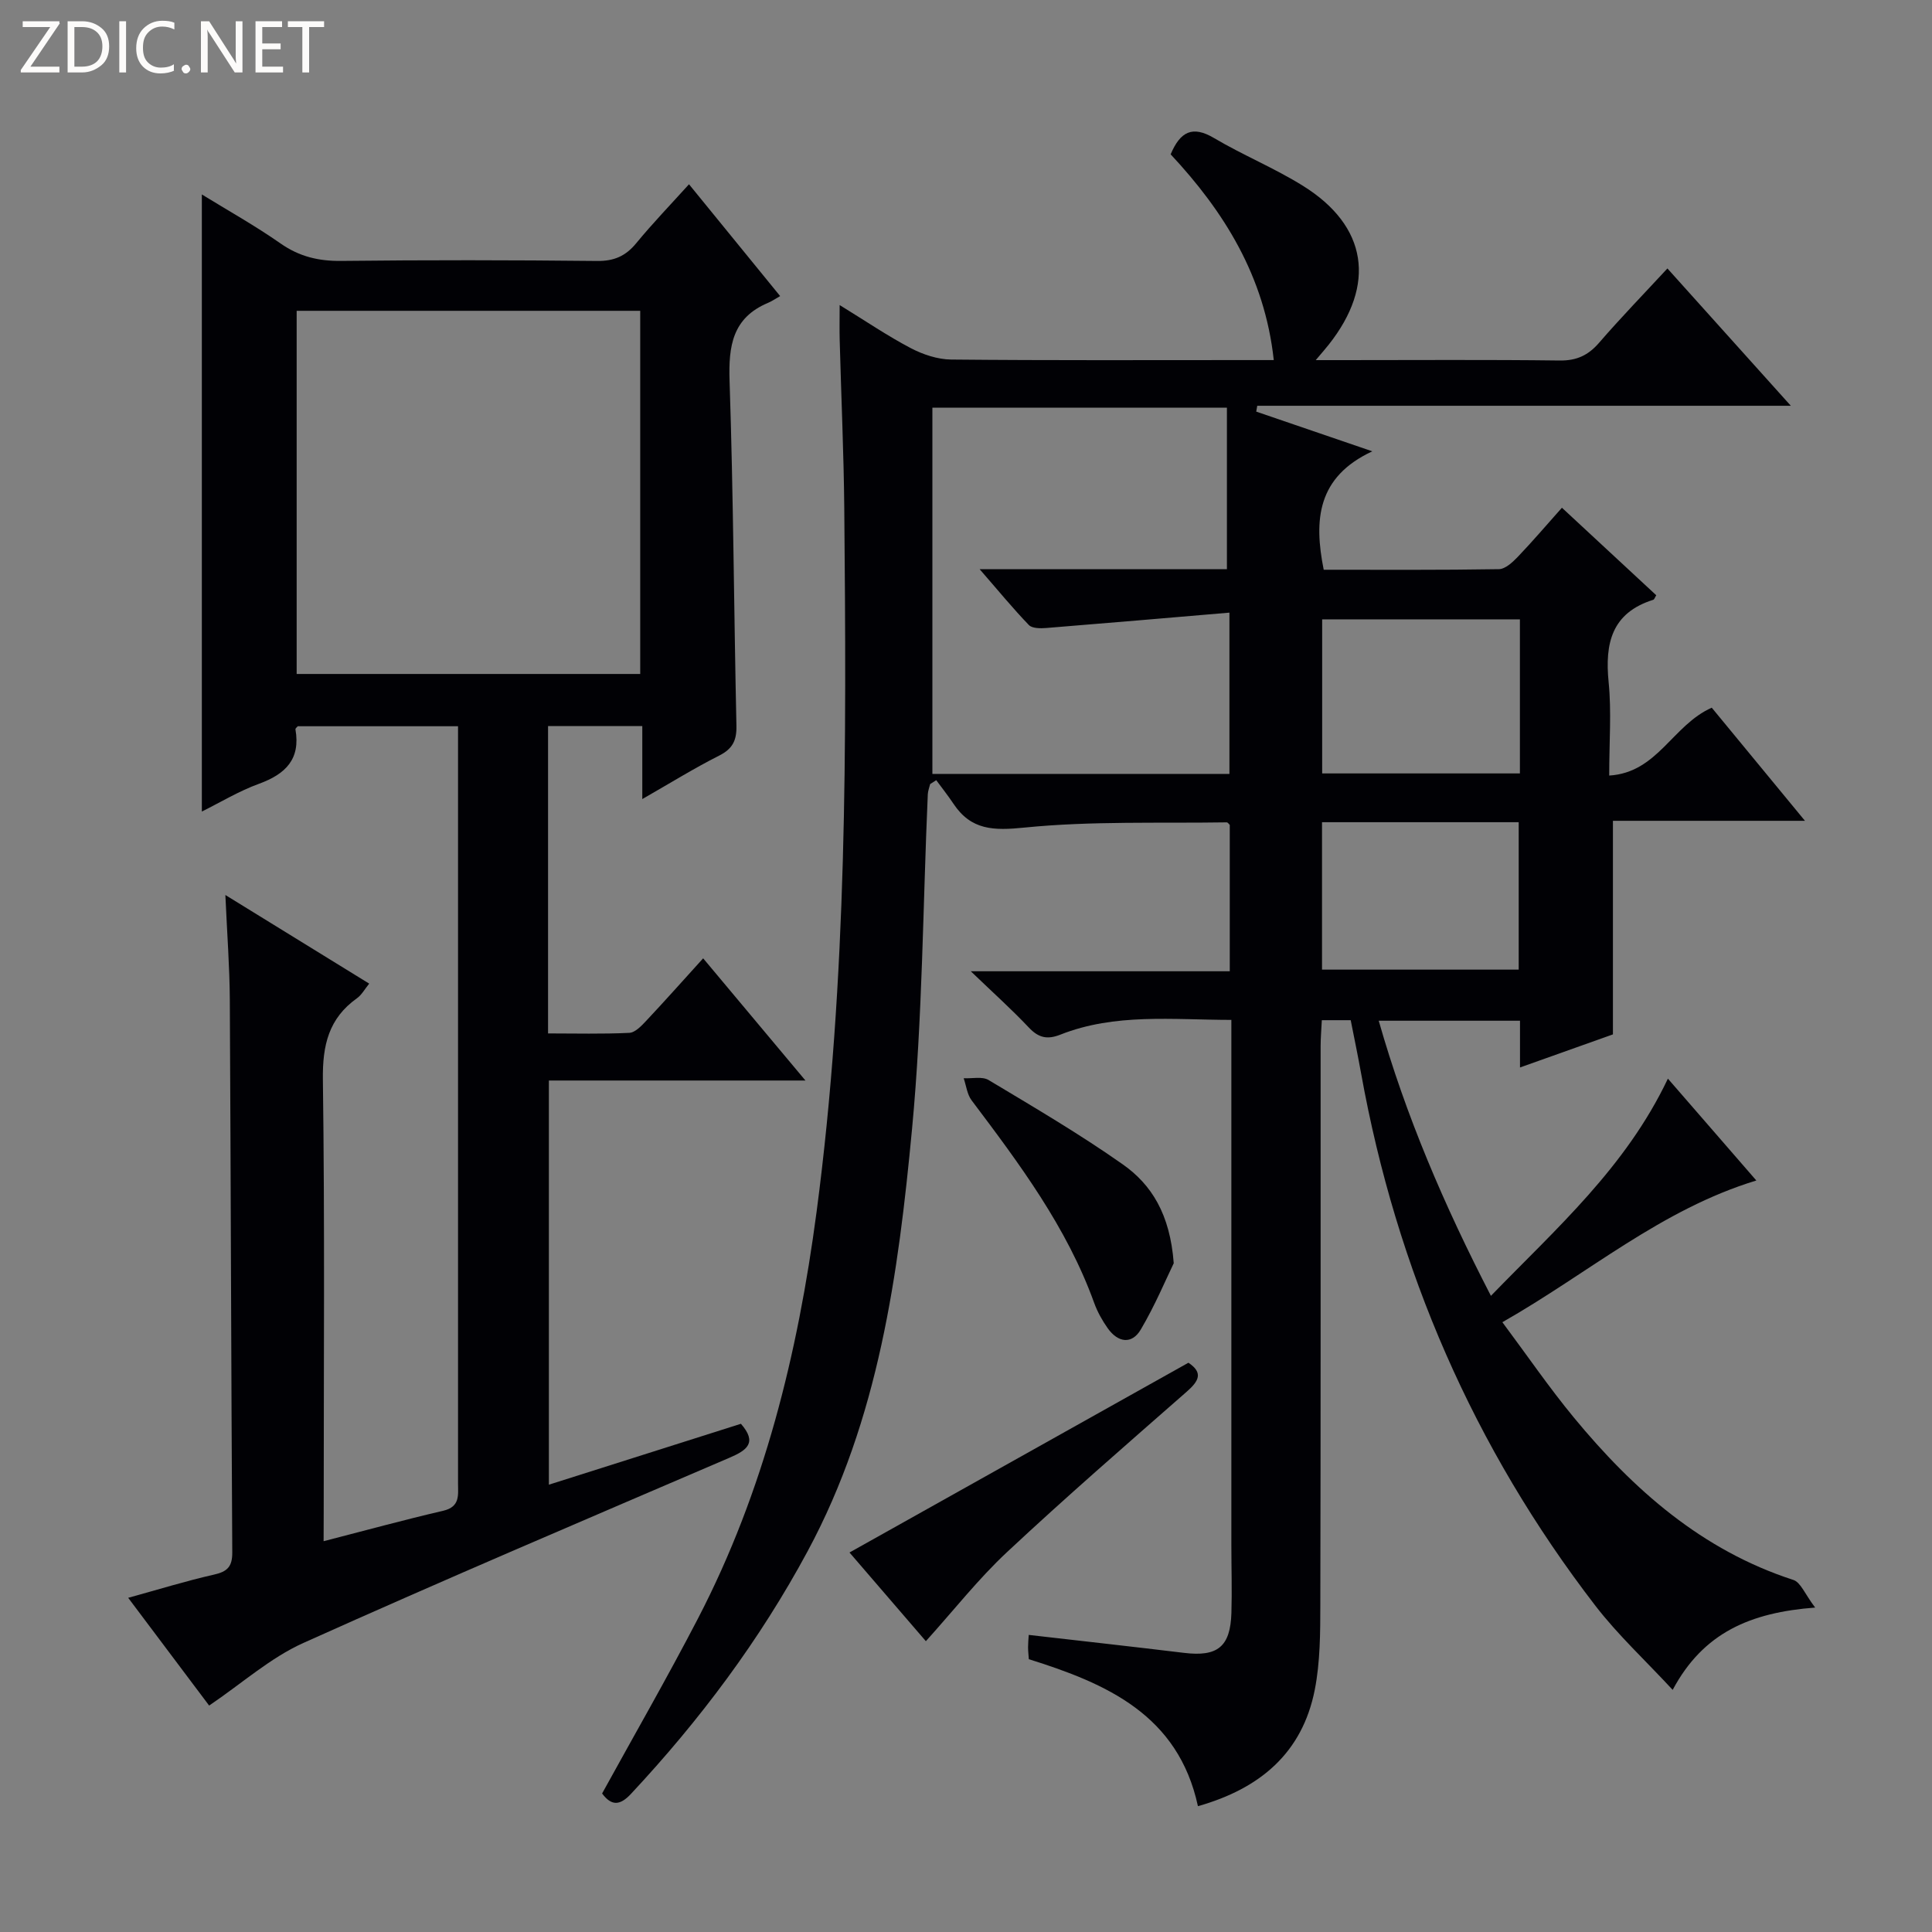 <svg enable-background="new 0 0 400 400" viewBox="0 0 400 400" xmlns="http://www.w3.org/2000/svg"><rect x="0" y="0" width="400" height="400" fill="#808080" stroke="none"/><g fill="#fcfbfa"><path d="m12.4 4.8-6.1 9h6v1.2h-8v-.5l6.1-8.9h-5.7v-1.2h7.6v.4z"/><path d="m14 15v-10.6h3c1.6 0 2.9.5 4 1.4s1.6 2.2 1.6 3.8-.5 3-1.6 3.9-2.4 1.5-4 1.5zm1.4-9.4v8.2h1.6c1.3 0 2.4-.4 3.1-1.1s1.1-1.8 1.1-3.1-.4-2.3-1.2-3-1.8-1-3.1-1z"/><path d="m26.1 4.4v10.6h-1.4v-10.6z"/><path d="m36.1 14.6c-.8.4-1.8.6-2.9.6-1.5 0-2.7-.5-3.6-1.4s-1.4-2.2-1.4-3.8c0-1.7.5-3.1 1.5-4.1s2.3-1.6 3.9-1.6c1 0 1.8.1 2.5.4v1.4c-.8-.4-1.6-.6-2.5-.6-1.2 0-2.1.4-2.9 1.2s-1.1 1.8-1.1 3.2c0 1.3.3 2.3 1 3s1.6 1.1 2.7 1.1c1 0 2-.2 2.7-.7v1.3z"/><path d="m37.6 14.3c0-.2.1-.5.3-.6s.4-.3.6-.3c.3 0 .5.1.6.3s.3.4.3.6-.1.4-.3.6-.4.3-.6.3c-.3 0-.5-.1-.6-.3s-.3-.4-.3-.6z"/><path d="m50.2 15h-1.6l-5.3-8.2c-.2-.2-.3-.5-.4-.7 0 .2.1.7.1 1.5v7.4h-1.4v-10.6h1.7l5.2 8.1c.2.4.4.6.4.7 0-.3-.1-.8-.1-1.5v-7.3h1.4z"/><path d="m58.6 15h-5.7v-10.6h5.5v1.2h-4.1v3.4h3.8v1.2h-3.8v3.6h4.3z"/><path d="m67.1 5.6h-3.1v9.4h-1.4v-9.4h-3v-1.2h7.5z"/></g><path d="m279.65 211.22c-2.17 0-3.81 0-5.98 0-.09 1.88-.25 3.64-.25 5.4-.01 38.5.03 76.99-.06 115.49-.01 5.92-.02 11.97-1.15 17.74-2.58 13.08-11.34 20.47-24.19 24.1-4.08-18.89-18.86-25.38-35.01-30.43-.06-.87-.16-1.68-.16-2.49s.08-1.63.14-2.54c10.87 1.25 21.52 2.43 32.16 3.72 6.93.84 9.59-1.25 9.8-8.28.14-4.66-.01-9.33-.01-14 0-34.16 0-68.33 0-102.49 0-1.95 0-3.9 0-6.28-12.26-.02-24.08-1.42-35.4 3.05-2.73 1.08-4.54.65-6.54-1.48-3.49-3.7-7.29-7.11-12.01-11.64h53.62c0-10.36 0-20.28 0-30.3-.14-.12-.39-.53-.64-.53-13.96.22-28-.31-41.85 1.08-6.43.65-11.06.56-14.73-4.95-1.11-1.67-2.36-3.24-3.55-4.86-.42.27-.84.53-1.26.8-.17.71-.46 1.42-.49 2.13-1.02 23.09-1.09 46.28-3.26 69.26-2.84 30.09-6.9 60.09-21.6 87.41-9.93 18.46-22.34 35.01-36.6 50.28-2.28 2.44-4.03 2.52-5.97-.09 6.64-12.07 13.51-24.02 19.85-36.23 13.7-26.41 20.66-54.78 24.55-84.16 6.4-48.36 6.18-96.93 5.74-145.54-.11-11.64-.64-23.28-.95-34.92-.06-2.1-.01-4.19-.01-7.31 5.44 3.34 9.94 6.41 14.73 8.92 2.52 1.32 5.55 2.33 8.36 2.36 20.33.2 40.66.11 60.99.11h5.8c-1.89-17.41-10.34-30.8-21.35-42.6 2-4.72 4.52-6.01 8.98-3.37 5.99 3.55 12.51 6.21 18.41 9.89 13.37 8.32 15.19 20.45 5.32 32.91-.61.77-1.26 1.51-2.67 3.18h5.53c15 0 30-.11 44.99.08 3.51.04 5.9-1.08 8.15-3.68 4.45-5.15 9.2-10.04 14.14-15.38 8.42 9.37 16.57 18.45 25.55 28.43-37.58 0-74.02 0-110.47 0-.07.4-.14.81-.21 1.21 7.54 2.58 15.08 5.16 24.03 8.22-11.44 5.33-12.12 14.22-10.06 24.52 12.02 0 24.15.08 36.27-.12 1.33-.02 2.84-1.44 3.91-2.55 3.1-3.24 6.01-6.66 9.14-10.17 6.66 6.18 13.1 12.16 19.53 18.12-.28.44-.4.87-.62.94-8.62 2.71-10.04 9.01-9.24 17.05.61 6.09.12 12.28.12 19.34 10.03-.61 13.09-10.44 21.23-14.05 5.94 7.2 12.28 14.9 19.3 23.42-14 0-26.89 0-39.76 0v44.22c-5.72 2.04-12.2 4.35-19.24 6.85 0-3.53 0-6.47 0-9.68-9.85 0-19.28 0-29.25 0 5.61 19.7 13.54 38.21 23.23 56.96 13.55-13.98 27.93-26.61 36.64-44.97 6.19 7.13 12.07 13.9 18.31 21.09-19.73 6.01-34.67 19.15-52.58 29.34 5.09 6.82 9.65 13.49 14.77 19.7 12.34 14.96 26.52 27.51 45.48 33.66 1.52.49 2.4 2.96 4.51 5.72-13.37 1.02-23.15 5.15-29.5 17.04-5.62-6.07-11.31-11.34-15.98-17.39-25.21-32.74-41.2-69.61-48.53-110.25-.64-3.56-1.38-7.11-2.15-11.01zm-86.61-126.81v75.82h61.5c0-10.91 0-21.46 0-33.39-12.97 1.1-25.44 2.18-37.92 3.18-1.2.1-2.91.1-3.6-.61-3.28-3.4-6.28-7.07-10.2-11.57h51.2c0-11.45 0-22.33 0-33.43-20.48 0-40.08 0-60.98 0zm121.64 43.82c-13.85 0-27.25 0-40.94 0v31.9h40.94c0-10.73 0-21.01 0-31.9zm-40.97 42v30.52h40.72c0-10.29 0-20.33 0-30.52-13.69 0-26.99 0-40.72 0z" fill="#010105"/><path d="m67 319.09c8.71-2.24 16.69-4.43 24.75-6.3 3.56-.83 3.08-3.27 3.08-5.74-.01-35.49 0-70.98 0-106.46 0-14.83 0-29.66 0-44.48 0-1.8 0-3.61 0-5.75-11.3 0-22.2 0-33.18 0-.13.16-.52.45-.48.65 1.08 6.18-2.06 9.26-7.54 11.26-4.16 1.51-8.02 3.86-11.84 5.75 0-42.66 0-85 0-127.76 5.25 3.23 10.96 6.42 16.3 10.15 3.89 2.72 7.87 3.66 12.55 3.61 17.66-.2 35.32-.18 52.98.01 3.52.04 5.91-1.01 8.1-3.67 3.38-4.11 7.08-7.95 10.93-12.21 6.18 7.59 12.23 15 18.87 23.15-1.04.59-1.73 1.08-2.5 1.4-7.37 3.09-8.21 8.92-7.97 16.16.79 23.79.9 47.6 1.42 71.4.07 3.07-.82 4.8-3.61 6.2-5.15 2.6-10.08 5.66-15.88 8.98 0-5.44 0-10.13 0-15.12-6.8 0-13.02 0-19.51 0v63.64c5.66 0 11.26.15 16.83-.12 1.2-.06 2.5-1.44 3.47-2.47 3.87-4.12 7.62-8.34 11.81-12.96 6.99 8.35 13.78 16.46 21.18 25.3-18.06 0-35.37 0-53.12 0v83.68c13.29-4.22 26.45-8.39 39.76-12.61 3.43 3.92 1.28 5.47-2.39 7.04-29.46 12.65-58.97 25.19-88.21 38.34-6.83 3.07-12.67 8.34-19.5 12.96-5.31-7.06-10.82-14.41-16.76-22.31 6.33-1.74 11.99-3.5 17.75-4.8 2.77-.62 3.81-1.64 3.8-4.58-.23-38.15-.3-76.3-.51-114.45-.04-6.8-.56-13.6-.92-21.68 10.39 6.4 19.9 12.26 29.78 18.35-.92 1.12-1.55 2.33-2.54 3.03-5.85 4.17-7.14 9.72-7.05 16.78.4 29.82.17 59.64.17 89.47-.02 1.83-.02 3.65-.02 6.16zm65.55-254.74c-23.95 0-47.61 0-71.13 0v75.19h71.13c0-25.26 0-50.15 0-75.19z" fill="#010105"/><path d="m246.05 282.14c3.13 2.09 2.14 3.81-.37 6.01-12.5 10.96-25.07 21.87-37.21 33.22-5.91 5.52-10.95 11.96-16.78 18.42-5.18-6.02-10.75-12.48-15.81-18.36 23.42-13.11 46.58-26.08 70.17-39.29z" fill="#010105"/><path d="m243.01 261.54c-1.58 3.24-3.85 8.69-6.82 13.72-1.86 3.16-4.75 2.7-6.84-.25-1.14-1.61-2.14-3.4-2.81-5.25-5.66-15.69-15.49-28.82-25.38-41.95-.93-1.23-1.11-3.03-1.64-4.57 1.74.09 3.84-.42 5.16.37 9.37 5.62 18.82 11.16 27.75 17.44 5.98 4.2 9.82 10.33 10.58 20.49z" fill="#010105"/></svg>